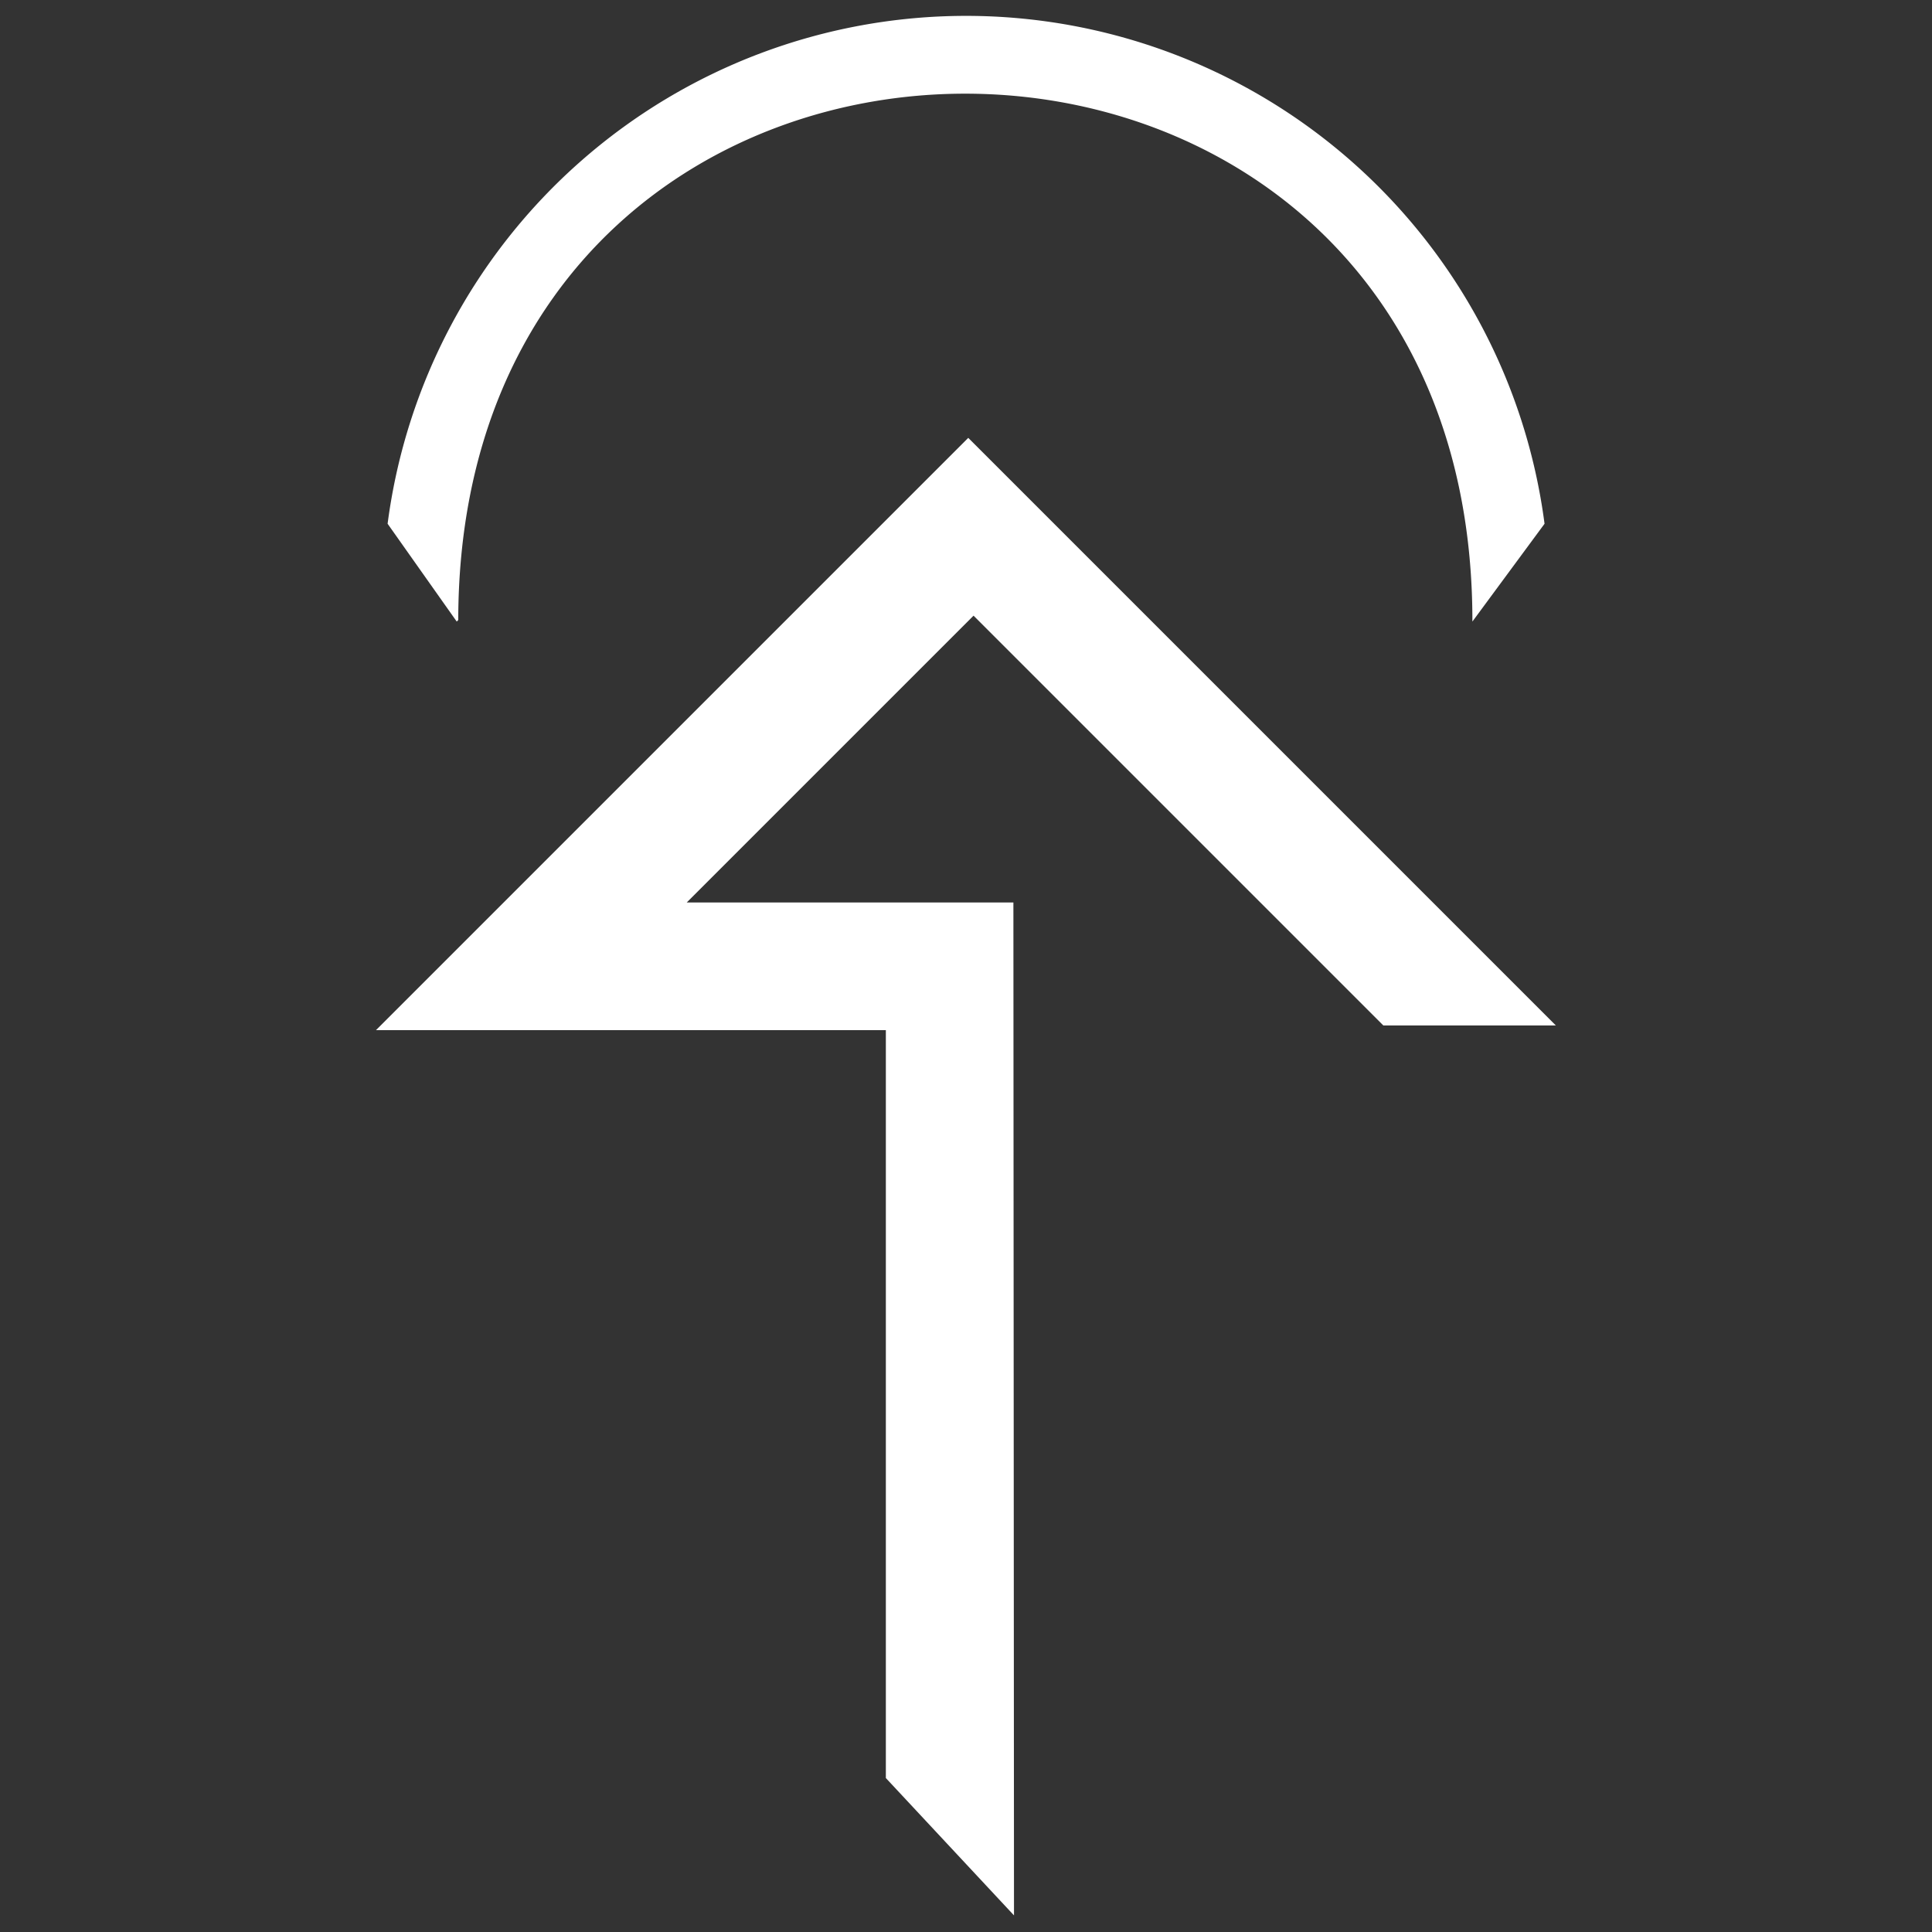 <?xml version="1.0" encoding="UTF-8"?>
<svg id="a" width="128" height="128" version="1.1" viewBox="0 0 128 128" xmlns="http://www.w3.org/2000/svg">
 <rect x="0" y="0" width="128" height="128" fill="#333333" stroke="none"/>
 <defs>
  <style>.cls-1 {
        fill: #fff;
      }</style>
 </defs>
 <path id="b" class="cls-1" d="m67.18 126.9-8.49-9.1v-49.55h-33.78l39.24-39.24 38.93 38.93h-11.43l-27.15-27.15-19 19h21.64z"/>
 <path id="c" class="cls-1" d="m25.68 34.7a38.65 38.65 0 0 1 76.65 0l-4.78 6.48c0.06-46.56-67.12-46.67-67.19-0.1l-0.1 0.1z"/>
</svg>

